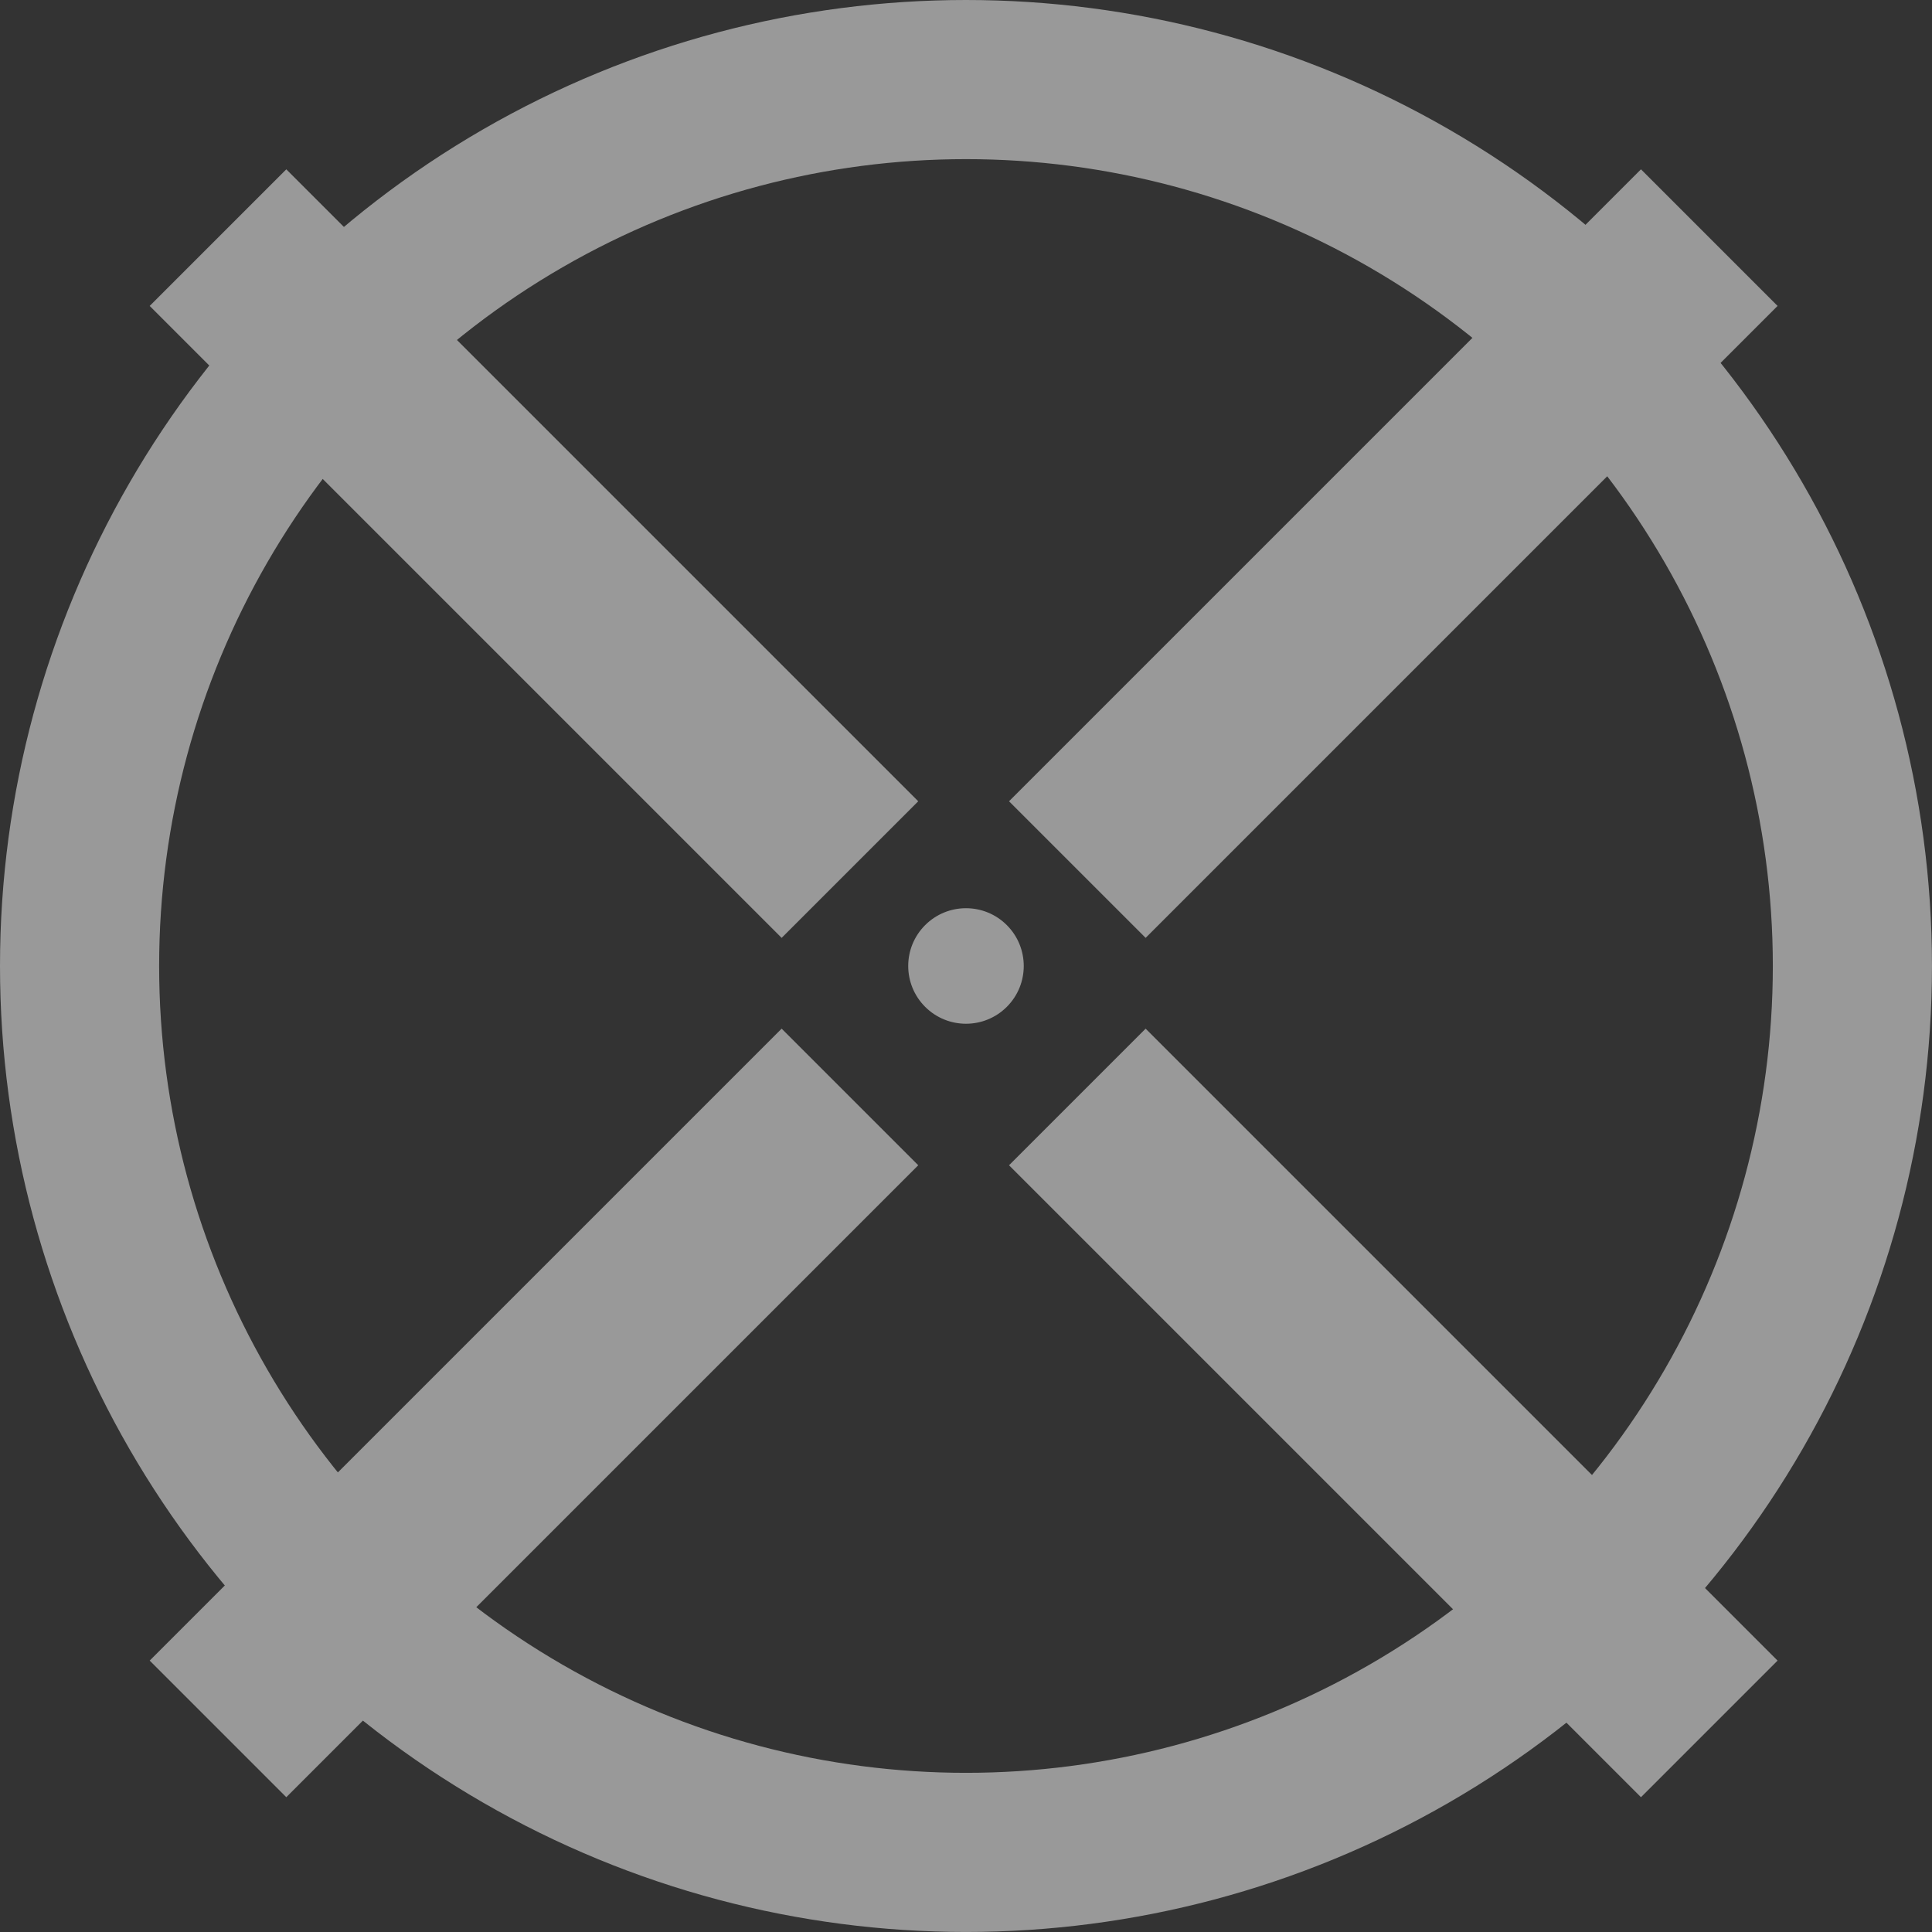 <svg xmlns="http://www.w3.org/2000/svg" width="60.703" height="60.703" viewBox="0 0 60.703 60.703">
  <rect x="0" y="0" width="60.703" height="60.703" fill="#333333" stroke="none"/>
  <g id="グループ_80" data-name="グループ 80" transform="translate(419.811 -3335.018)" opacity="0.503">
    <g id="楕円形_4" data-name="楕円形 4" transform="translate(-419.811 3335.018)" fill="none" stroke="#fff" stroke-width="5">
      <circle cx="30.351" cy="30.351" r="30.351" stroke="none"/>
      <circle cx="30.351" cy="30.351" r="27.851" fill="none"/>
    </g>
    <rect id="長方形_107" data-name="長方形 107" width="6.07" height="28.08" transform="translate(-368.252 3340.338) rotate(45)" fill="#fff"/>
    <circle id="楕円形_22" data-name="楕円形 22" cx="1.815" cy="1.815" r="1.815" transform="translate(-389.46 3362.802) rotate(45)" fill="#fff"/>
    <rect id="長方形_113" data-name="長方形 113" width="6.07" height="28.08" transform="translate(-390.96 3360.194) rotate(135)" fill="#fff"/>
    <rect id="長方形_114" data-name="長方形 114" width="6.07" height="28.08" transform="translate(-395.252 3367.338) rotate(45)" fill="#fff"/>
    <rect id="長方形_115" data-name="長方形 115" width="6.07" height="28.08" transform="translate(-363.96 3387.194) rotate(135)" fill="#fff"/>
  </g>
</svg>
